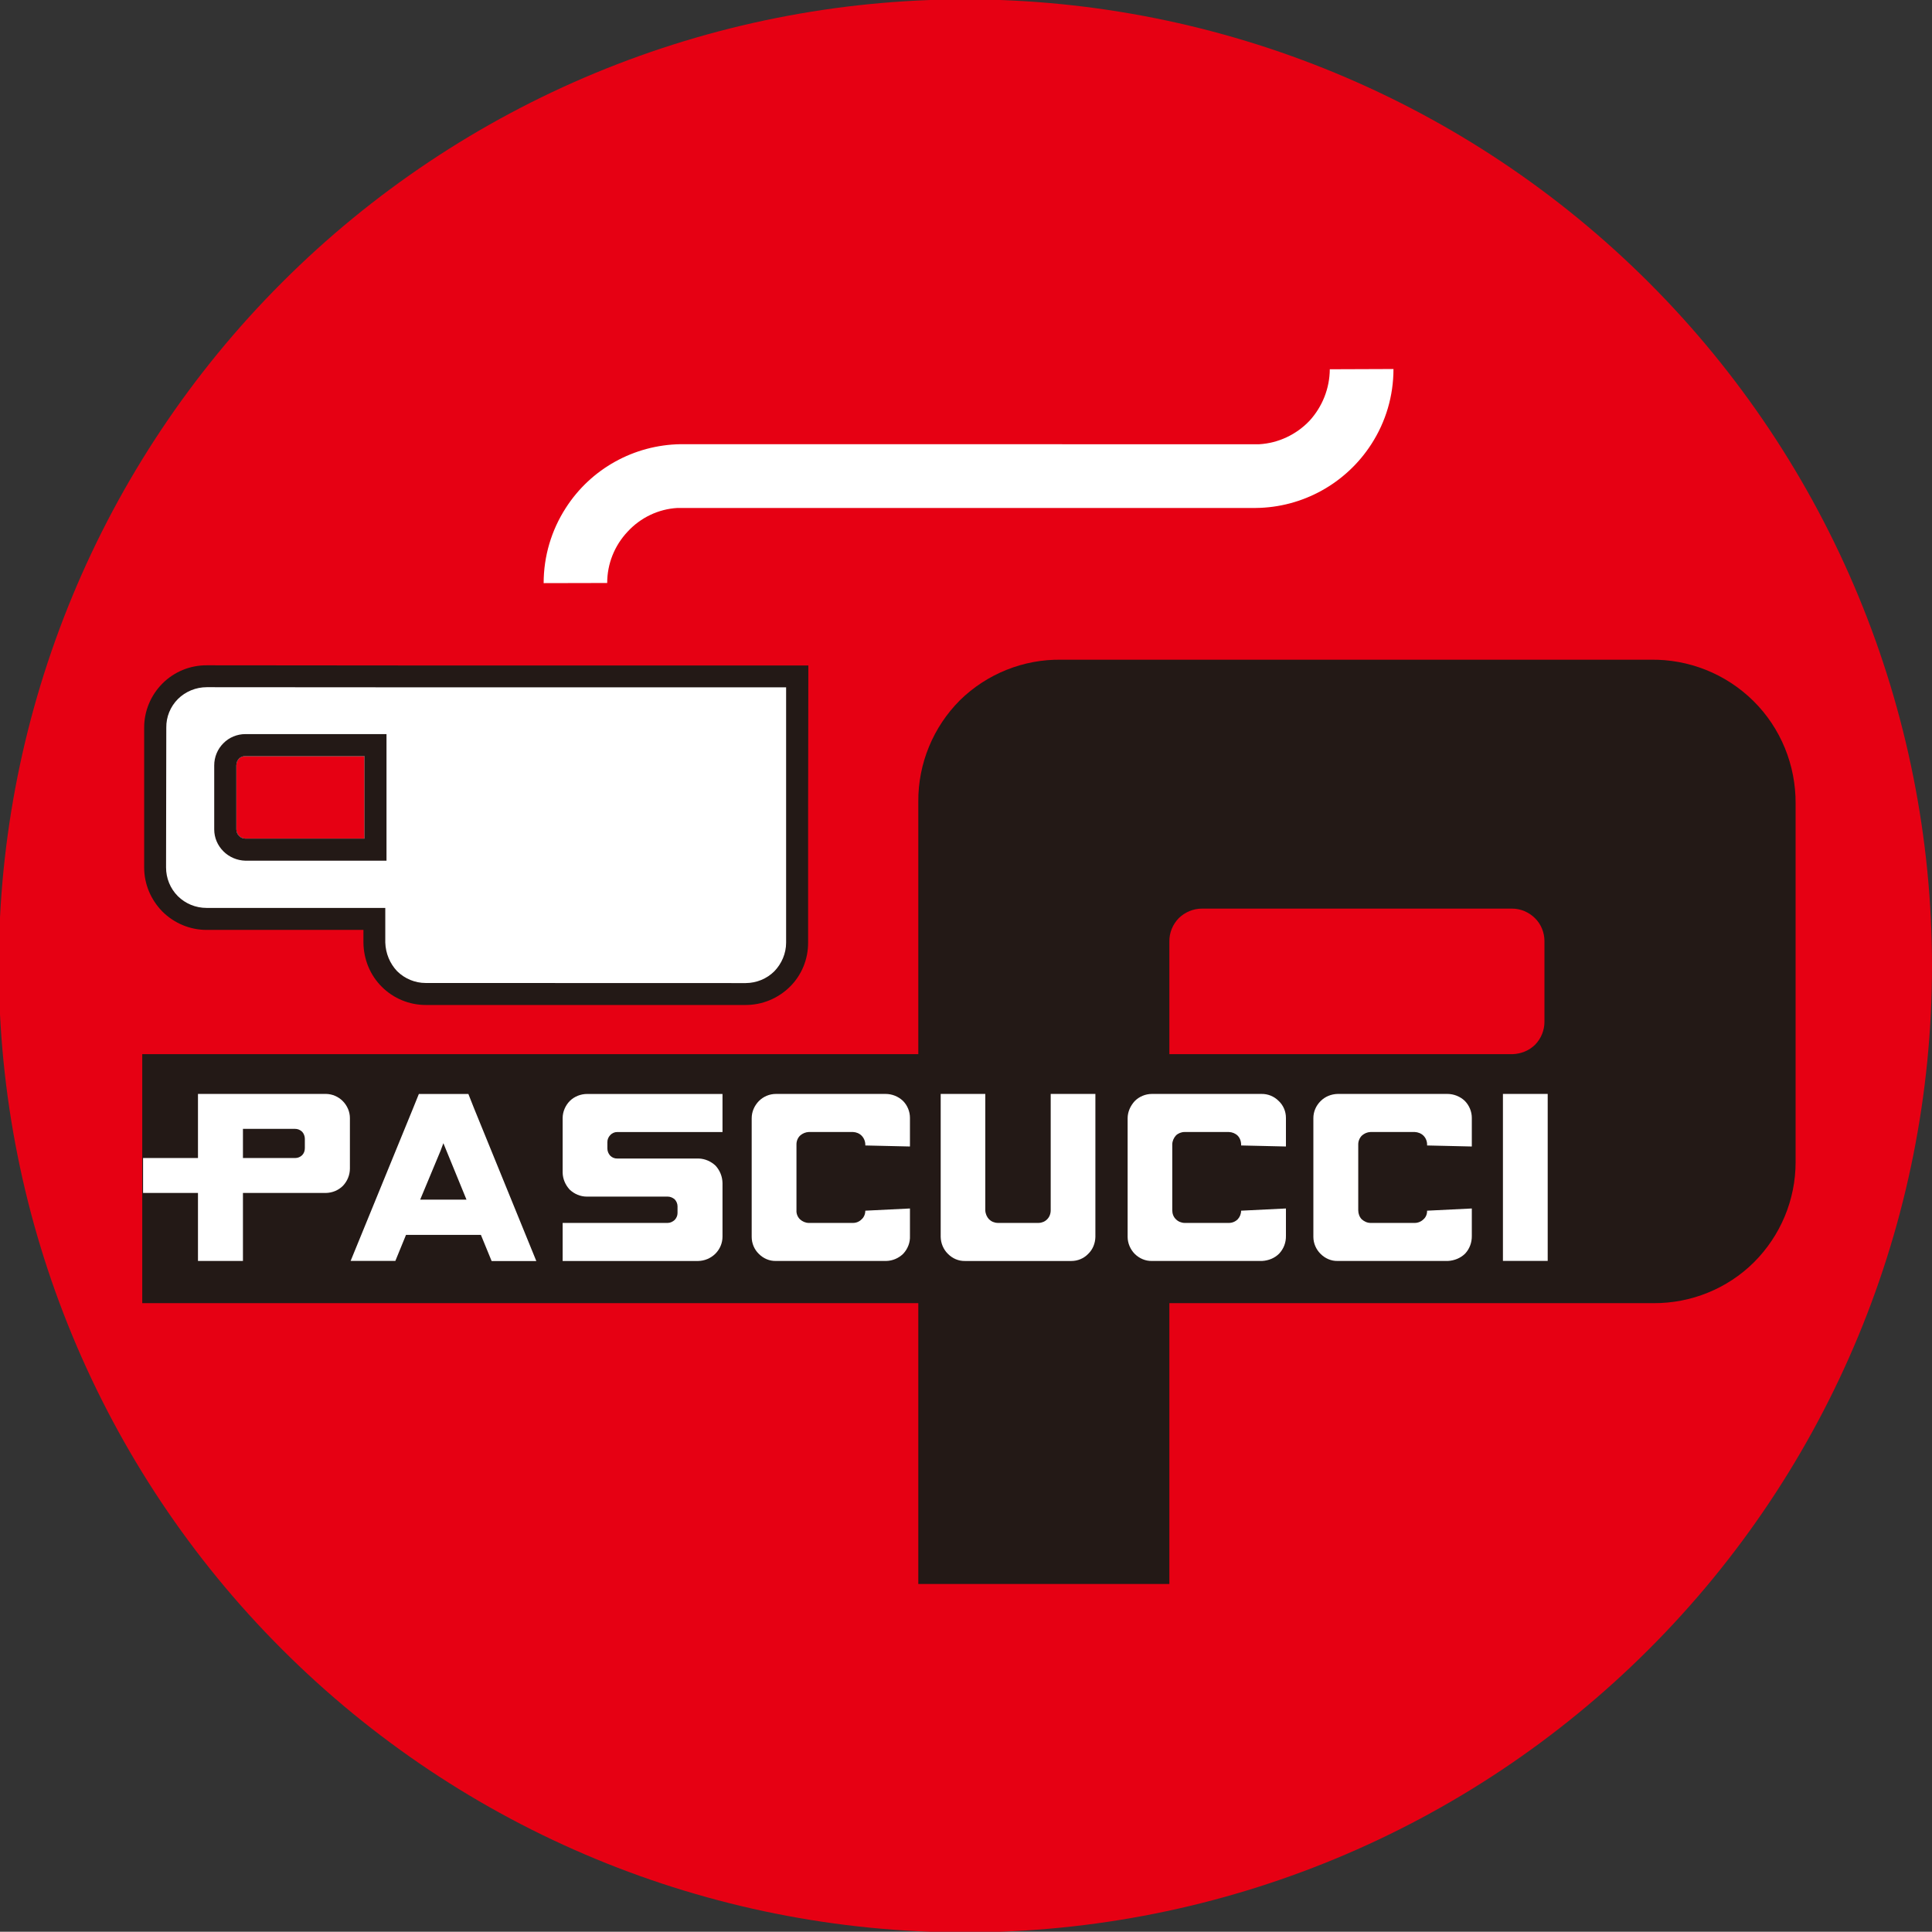 <?xml version="1.0" encoding="UTF-8" standalone="no"?>
<!-- Created with Inkscape (http://www.inkscape.org/) -->

<svg
   width="14.544mm"
   height="14.542mm"
   viewBox="0 0 14.544 14.542"
   version="1.1"
   id="svg424"
   xmlns:inkscape="http://www.inkscape.org/namespaces/inkscape"
   xmlns:sodipodi="http://sodipodi.sourceforge.net/DTD/sodipodi-0.dtd"
   xmlns="http://www.w3.org/2000/svg"
   xmlns:svg="http://www.w3.org/2000/svg">
  <rect x="0" y="0" width="14.544" height="14.542" fill="#333333" stroke="none"/>
  <sodipodi:namedview
     id="namedview426"
     pagecolor="#505050"
     bordercolor="#eeeeee"
     borderopacity="1"
     inkscape:showpageshadow="0"
     inkscape:pageopacity="0"
     inkscape:pagecheckerboard="0"
     inkscape:deskcolor="#505050"
     inkscape:document-units="mm"
     showgrid="false" />
  <defs
     id="defs421" />
  <g
     inkscape:label="레이어 1"
     inkscape:groupmode="layer"
     id="layer1">
    <g
       id="g74"
       transform="matrix(0.353,0,0,-0.353,14.544,7.271)">
      <path
         d="m 0,0 c 0,5.463 -2.172,10.709 -6.039,14.574 -3.868,3.865 -9.106,6.037 -14.574,6.037 -5.468,0.002 -10.712,-2.172 -14.574,-6.037 -3.866,-3.865 -6.04,-9.111 -6.04,-14.574 0,-5.468 2.174,-10.712 6.04,-14.575 3.866,-3.867 9.106,-6.039 14.574,-6.036 5.464,0 10.706,2.169 14.574,6.036 C -2.172,-10.712 0,-5.468 0,0"
         style="fill:#e60013;fill-opacity:1;fill-rule:nonzero;stroke:none"
         id="path76" />
    </g>
    <g
       id="g78"
       transform="matrix(0.353,0,0,-0.353,10.49,2.778)">
      <path
         d="M 0,0 -1.358,-0.005 C -1.361,-0.412 -1.515,-0.802 -1.79,-1.103 -2.071,-1.399 -2.457,-1.581 -2.863,-1.604 h -0.2 -2.392 l -9.669,0.001 h -0.078 c -0.995,-0.015 -1.914,-0.525 -2.449,-1.36 -0.308,-0.477 -0.472,-1.032 -0.472,-1.603 l 1.355,0.003 c 0,0.411 0.157,0.798 0.434,1.093 0.276,0.301 0.659,0.485 1.066,0.507 h 0.218 2.374 9.687 0.053 c 0.997,0.009 1.924,0.523 2.463,1.359 C -0.162,-1.124 0,-0.57 0,0"
         style="fill:#ffffff;fill-opacity:1;fill-rule:nonzero;stroke:none"
         id="path80" />
    </g>
    <g
       id="g82"
       transform="matrix(0.353,0,0,-0.353,2.744,6.313)">
      <path
         d="m 0,0 h -2.539 c -0.051,0 -0.104,0.021 -0.14,0.061 -0.033,0.034 -0.054,0.085 -0.054,0.135 v 1.365 c 0,0.054 0.021,0.107 0.054,0.143 0.036,0.038 0.089,0.057 0.14,0.055 H 0 V 0 M 1.352,3.692 -3.364,3.696 C -3.72,3.698 -4.059,3.558 -4.309,3.308 -4.557,3.059 -4.699,2.722 -4.699,2.368 v -2.984 c 0,-0.354 0.142,-0.688 0.39,-0.941 0.249,-0.247 0.587,-0.39 0.94,-0.39 h 3.346 V -2.216 C -0.019,-2.57 0.117,-2.911 0.37,-3.161 0.616,-3.408 0.955,-3.548 1.305,-3.548 H 8.13 c 0.351,0 0.688,0.139 0.94,0.387 0.251,0.246 0.391,0.587 0.39,0.941 v 2.741 l 0.005,3.171 z"
         style="fill:#231916;fill-opacity:1;fill-rule:nonzero;stroke:none"
         id="path84" />
    </g>
    <g
       id="g86"
       transform="matrix(0.353,0,0,-0.353,2.744,6.313)">
      <path
         d="m 0,0 h -2.539 c -0.051,0 -0.104,0.021 -0.14,0.061 -0.033,0.034 -0.054,0.085 -0.054,0.135 v 1.365 c 0,0.054 0.021,0.107 0.054,0.143 0.036,0.038 0.089,0.057 0.14,0.055 H 0 V 0 M 1.352,3.226 -3.364,3.229 C -3.595,3.229 -3.818,3.137 -3.98,2.976 -4.141,2.813 -4.23,2.596 -4.227,2.368 l -0.005,-2.984 c 0,-0.226 0.088,-0.448 0.252,-0.612 0.162,-0.16 0.38,-0.25 0.611,-0.25 H 0.443 V -2.216 C 0.451,-2.448 0.54,-2.664 0.697,-2.829 0.861,-2.99 1.079,-3.079 1.305,-3.079 L 8.13,-3.081 c 0.23,0.002 0.449,0.091 0.61,0.252 0.156,0.161 0.251,0.381 0.251,0.609 v 2.741 2.705 z"
         style="fill:#ffffff;fill-opacity:1;fill-rule:nonzero;stroke:none"
         id="path88" />
    </g>
    <g
       id="g90"
       transform="matrix(0.353,0,0,-0.353,2.744,6.313)">
      <path
         d="m 0,0 h -2.539 c -0.051,0 -0.104,0.021 -0.14,0.061 -0.033,0.034 -0.054,0.085 -0.054,0.135 v 1.365 c 0,0.054 0.021,0.107 0.054,0.143 0.036,0.038 0.089,0.057 0.14,0.055 H 0 V 0 m -2.539,2.229 c -0.178,0 -0.349,-0.071 -0.47,-0.195 C -3.135,1.909 -3.205,1.739 -3.205,1.561 V 0.197 c 0,-0.176 0.07,-0.342 0.196,-0.468 0.121,-0.122 0.292,-0.196 0.47,-0.2 h 3.008 v 2.7 z"
         style="fill:#231916;fill-opacity:1;fill-rule:nonzero;stroke:none"
         id="path92" />
    </g>
    <g
       id="g94"
       transform="matrix(0.353,0,0,-0.353,11.383,6.84)">
      <path
         d="M 0,0 C 0.184,0 0.358,-0.076 0.487,-0.203 0.619,-0.332 0.69,-0.512 0.69,-0.692 V -2.415 C 0.69,-2.595 0.619,-2.77 0.492,-2.901 0.364,-3.028 0.19,-3.099 0.005,-3.104 h -7.314 v 2.403 c -0.003,0.185 0.07,0.363 0.201,0.498 0.131,0.127 0.309,0.204 0.496,0.203 L 0,0 M 6.046,2.239 C 6.051,3.063 5.727,3.854 5.146,4.428 4.56,5.007 3.766,5.323 2.946,5.308 H -9.61 c -0.809,0.014 -1.59,-0.301 -2.165,-0.864 -0.572,-0.573 -0.893,-1.352 -0.888,-2.159 v -5.389 h -16.55 v -5.31 h 16.55 v -5.989 h 5.354 v 5.989 H 3.016 c 0.801,-0.004 1.572,0.308 2.138,0.868 0.57,0.568 0.892,1.336 0.892,2.139 z"
         style="fill:#231916;fill-opacity:1;fill-rule:nonzero;stroke:none"
         id="path96" />
    </g>
    <g
       id="g98"
       transform="matrix(0.353,0,0,-0.353,7.785,9.206)">
      <path
         d="M 0,0 H -0.776 C -0.847,0.001 -0.913,0.029 -0.963,0.078 -1.01,0.129 -1.039,0.196 -1.042,0.269 v 1.219 1.263 h -0.263 -0.09 -0.598 V 1.429 -0.299 c 0.003,-0.136 0.058,-0.267 0.154,-0.361 0.097,-0.098 0.225,-0.155 0.366,-0.152 h 0.35 0.295 1.266 0.355 c 0.137,0 0.266,0.054 0.36,0.152 0.098,0.094 0.15,0.225 0.153,0.361 V 1.429 2.751 H 0.716 0.619 0.353 V 1.488 0.269 C 0.353,0.196 0.327,0.126 0.278,0.078 0.232,0.029 0.164,0.001 0.096,0 Z"
         style="fill:#ffffff;fill-opacity:1;fill-rule:nonzero;stroke:none"
         id="path100" />
    </g>
    <g
       id="g102"
       transform="matrix(0.353,0,0,-0.353,6.514,9.114)">
      <path
         d="m 0,0 c 0,-0.069 -0.027,-0.139 -0.078,-0.183 -0.048,-0.05 -0.115,-0.078 -0.185,-0.078 h -0.944 c -0.068,0.001 -0.136,0.03 -0.187,0.078 -0.049,0.048 -0.079,0.119 -0.074,0.191 v 1.409 c 0,0.068 0.028,0.139 0.08,0.187 0.05,0.044 0.116,0.071 0.181,0.074 h 0.944 C -0.193,1.675 -0.126,1.648 -0.078,1.599 -0.026,1.546 0.004,1.469 0,1.391 L 0.952,1.369 V 1.98 c 0,0.134 -0.053,0.266 -0.15,0.363 C 0.702,2.437 0.57,2.49 0.431,2.49 H -1.468 -1.905 C -2.044,2.49 -2.175,2.434 -2.271,2.337 -2.368,2.236 -2.423,2.108 -2.423,1.971 v -2.53 c 0,-0.136 0.055,-0.268 0.152,-0.362 0.096,-0.097 0.227,-0.155 0.366,-0.151 H -1.555 0 0.447 c 0.137,0.003 0.268,0.06 0.365,0.157 0.093,0.103 0.147,0.235 0.14,0.378 v 0.584 z"
         style="fill:#ffffff;fill-opacity:1;fill-rule:nonzero;stroke:none"
         id="path104" />
    </g>
    <g
       id="g106"
       transform="matrix(0.353,0,0,-0.353,5.027,9.008)">
      <path
         d="m 0,0 c 0.052,0 0.106,-0.022 0.148,-0.059 0.037,-0.039 0.06,-0.093 0.06,-0.148 v -0.145 c 0,-0.053 -0.023,-0.106 -0.06,-0.145 C 0.106,-0.536 0.052,-0.561 0,-0.561 h -2.242 v -0.812 h 2.89 c 0.137,0.003 0.268,0.057 0.368,0.156 0.097,0.098 0.151,0.227 0.151,0.363 V 0 0.29 C 1.164,0.429 1.113,0.555 1.02,0.659 0.922,0.751 0.794,0.808 0.661,0.812 h -1.735 c -0.059,-0.002 -0.113,0.02 -0.153,0.06 -0.038,0.042 -0.061,0.096 -0.061,0.154 v 0.138 c 0,0.056 0.023,0.107 0.061,0.148 0.038,0.041 0.093,0.065 0.146,0.065 H 1.167 V 2.189 H -1.718 C -1.857,2.189 -1.99,2.136 -2.087,2.042 -2.183,1.945 -2.24,1.814 -2.242,1.68 V 0.812 0.514 C -2.24,0.38 -2.186,0.251 -2.092,0.149 -1.994,0.056 -1.863,0 -1.727,0 Z"
         style="fill:#ffffff;fill-opacity:1;fill-rule:nonzero;stroke:none"
         id="path108" />
    </g>
    <g
       id="g110"
       transform="matrix(0.353,0,0,-0.353,3.163,9.031)">
      <path
         d="M 0,0 0.434,1.041 0.495,1.204 0.988,0 H 0 M 0.181,2.254 H -0.028 L -0.154,1.942 -1.483,-1.306 h 0.954 l 0.227,0.555 H 1.295 L 1.524,-1.309 H 2.477 L 1.149,1.948 1.028,2.254 H 0.595 Z"
         style="fill:#ffffff;fill-opacity:1;fill-rule:nonzero;stroke:none"
         id="path112" />
    </g>
    <g
       id="g114"
       transform="matrix(0.353,0,0,-0.353,2.22,8.498)">
      <path
         d="m 0,0 c 0.058,0.001 0.112,-0.021 0.155,-0.062 0.036,-0.04 0.057,-0.095 0.057,-0.149 v -0.2 c 0,-0.057 -0.018,-0.11 -0.057,-0.15 C 0.115,-0.6 0.063,-0.622 0.006,-0.622 H -1.108 V 0 H 0 m 1.173,0.23 c 0,0.135 -0.056,0.264 -0.152,0.362 -0.095,0.095 -0.22,0.15 -0.355,0.153 h -1.774 -0.959 v -1.367 h -1.171 v -0.745 h 1.171 v -1.45 h 0.959 v 1.45 h 1.769 c 0.137,0.003 0.266,0.055 0.365,0.154 0.094,0.101 0.147,0.23 0.147,0.368 z"
         style="fill:#ffffff;fill-opacity:1;fill-rule:nonzero;stroke:none"
         id="path116" />
    </g>
    <path
       d="m 11.314,9.492 h 0.337 v -1.257 h -0.337 z"
       style="fill:#ffffff;fill-opacity:1;fill-rule:nonzero;stroke:none;stroke-width:0.353"
       id="path118" />
    <g
       id="g120"
       transform="matrix(0.353,0,0,-0.353,9.343,9.114)">
      <path
         d="m 0,0 c 0,-0.069 -0.027,-0.135 -0.072,-0.183 -0.05,-0.05 -0.117,-0.078 -0.189,-0.078 h -0.944 c -0.069,0.001 -0.139,0.03 -0.185,0.078 -0.052,0.048 -0.078,0.119 -0.078,0.191 v 1.409 c 0.002,0.068 0.031,0.136 0.078,0.187 0.046,0.046 0.116,0.074 0.185,0.074 h 0.944 C -0.189,1.675 -0.122,1.648 -0.072,1.599 -0.021,1.546 0.004,1.469 0,1.391 L 0.956,1.369 V 1.98 C 0.956,2.116 0.901,2.249 0.798,2.343 0.7,2.441 0.569,2.492 0.434,2.49 H -1.468 -1.901 C -2.039,2.49 -2.174,2.434 -2.269,2.337 -2.361,2.236 -2.42,2.108 -2.42,1.971 v -2.53 c 0,-0.136 0.059,-0.268 0.151,-0.362 0.098,-0.097 0.23,-0.155 0.368,-0.151 H -1.553 0 0.448 c 0.138,0.008 0.268,0.06 0.364,0.157 0.096,0.103 0.147,0.235 0.144,0.378 v 0.584 z"
         style="fill:#ffffff;fill-opacity:1;fill-rule:nonzero;stroke:none"
         id="path122" />
    </g>
    <g
       id="g124"
       transform="matrix(0.353,0,0,-0.353,10.743,9.114)">
      <path
         d="m 0,0 c 0.002,-0.069 -0.024,-0.139 -0.076,-0.183 -0.05,-0.05 -0.119,-0.078 -0.187,-0.078 h -0.943 c -0.071,0.001 -0.135,0.03 -0.188,0.078 -0.047,0.048 -0.074,0.119 -0.074,0.191 v 1.409 c 0,0.068 0.03,0.139 0.08,0.187 0.051,0.044 0.111,0.071 0.182,0.074 h 0.943 C -0.195,1.675 -0.124,1.648 -0.076,1.599 -0.023,1.546 0.005,1.469 0,1.391 L 0.954,1.369 V 1.98 C 0.954,2.114 0.899,2.246 0.803,2.343 0.704,2.437 0.568,2.49 0.432,2.49 h -1.9 -0.438 C -2.043,2.487 -2.175,2.434 -2.271,2.337 -2.37,2.239 -2.426,2.108 -2.425,1.971 v -2.53 c 0,-0.136 0.058,-0.268 0.154,-0.362 0.096,-0.097 0.228,-0.155 0.365,-0.151 H -1.556 0 0.446 c 0.136,0.008 0.268,0.06 0.366,0.157 0.095,0.103 0.144,0.235 0.142,0.378 v 0.584 z"
         style="fill:#ffffff;fill-opacity:1;fill-rule:nonzero;stroke:none"
         id="path126" />
    </g>
  </g>
</svg>
